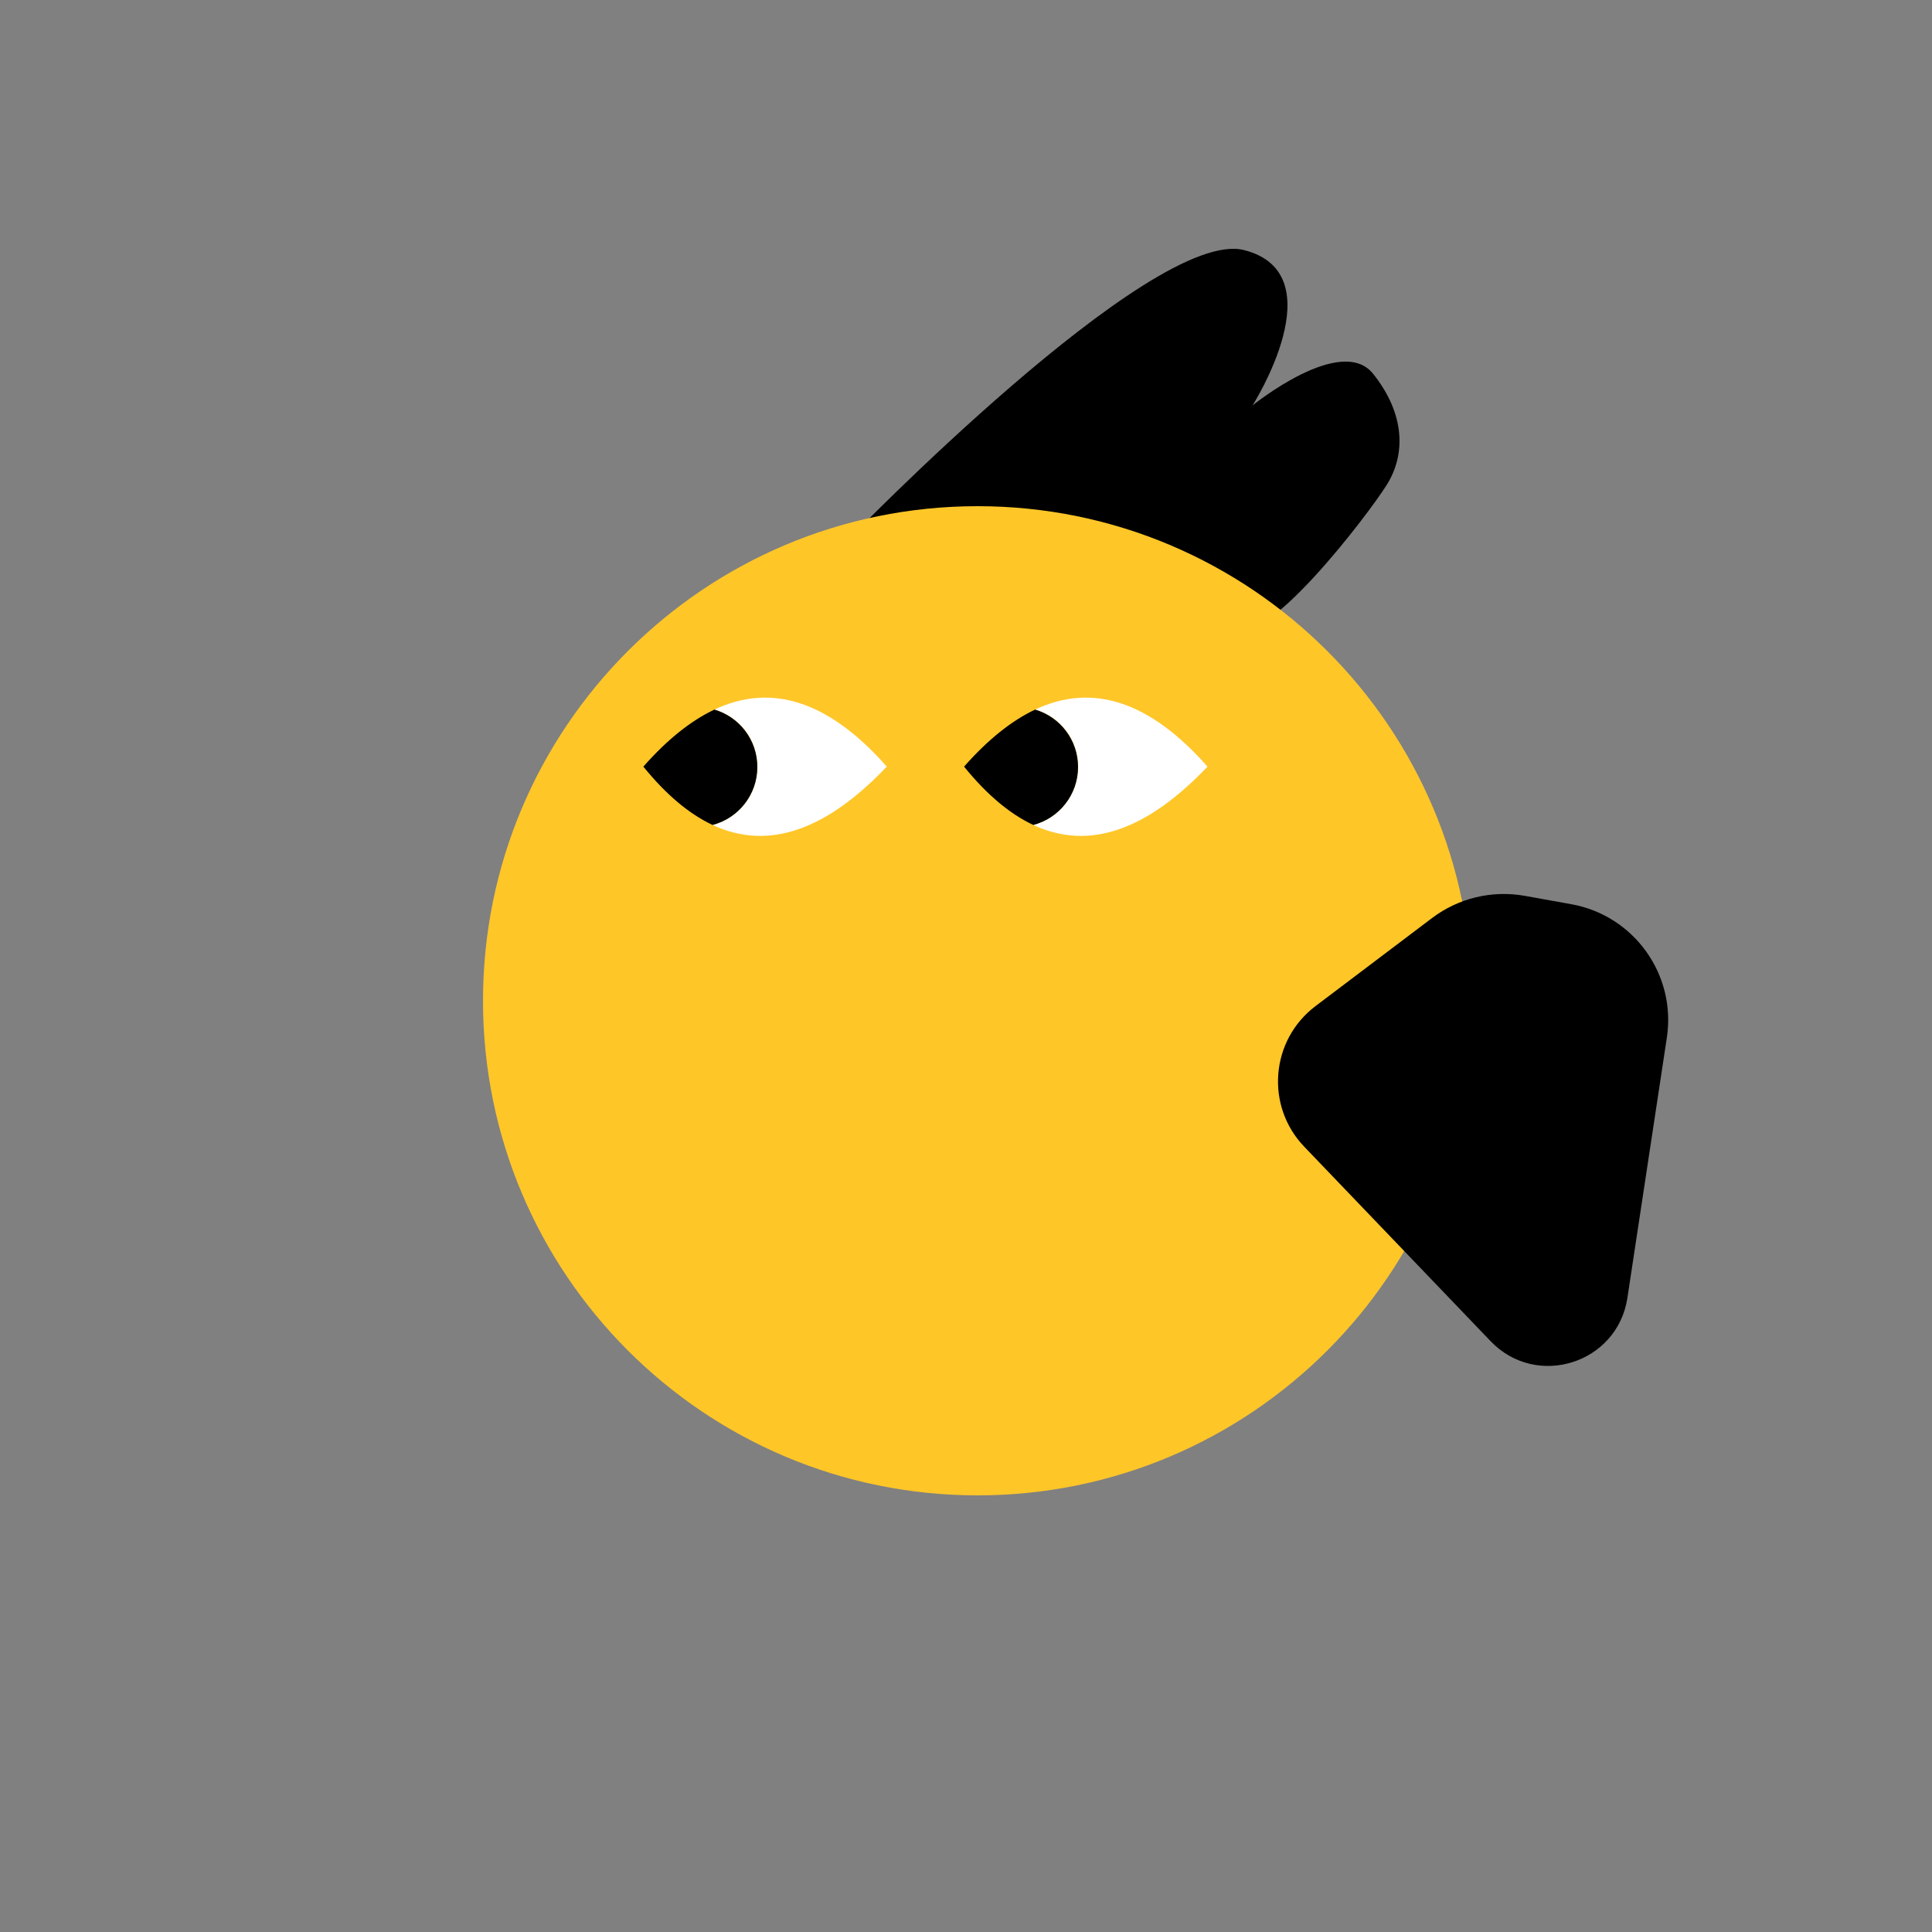 <svg xmlns="http://www.w3.org/2000/svg" id="petra-side-eye_svg__Layer_1" viewBox="0 0 500 500"><rect x="0" y="0" width="500" height="500" fill="#808080" stroke="none"/><defs><style>.petra-side-eye_svg__st0{fill:#fff}</style></defs><path d="M319.62 161.94c7 7.23 34.45-28.71 39.32-36.54s4.72-18.27-3.58-28.66-31.2 8.18-31.2 8.18 21.73-34.13-2.21-40.2-102.42 74.92-102.42 74.92 93.09 15.07 100.09 22.3"/><path d="M253 387c70.69 0 128-57.31 128-128s-57.31-128-128-128-128 57.31-128 128 57.31 128 128 128" style="fill:#ffc628"/><path d="m370.61 237.59-30.16 22.79c-11.67 8.82-13.03 25.84-2.91 36.39l48.24 50.34c11.88 12.4 32.81 5.76 35.39-11.21l10.21-67.36c2.47-16.3-8.49-31.61-24.72-34.53l-12.03-2.16c-8.46-1.52-17.16.56-24.02 5.74"/><g class="petra-side-eye_svg__eyes eyes"><path d="M229.5 198.4c-15.42 16.21-30.47 21.93-45.08 15.1 6.66-1.74 11.58-7.8 11.58-15s-4.69-12.98-11.11-14.86q22.305-10.53 44.61 14.76" class="petra-side-eye_svg__st0"/><path d="M196 198.5c0 7.2-4.92 13.26-11.58 15-6.05-2.83-12.02-7.82-17.92-15.1q9.195-10.425 18.39-14.76c6.42 1.88 11.11 7.83 11.11 14.86"/><path d="M312.5 198.4c-15.42 16.21-30.47 21.93-45.08 15.1 6.66-1.74 11.58-7.8 11.58-15s-4.69-12.98-11.11-14.86q22.305-10.53 44.61 14.76" class="petra-side-eye_svg__st0"/><path d="M279 198.5c0 7.2-4.92 13.26-11.58 15-6.05-2.83-12.02-7.82-17.92-15.1q9.195-10.425 18.39-14.76c6.42 1.88 11.11 7.83 11.11 14.86"/></g></svg>